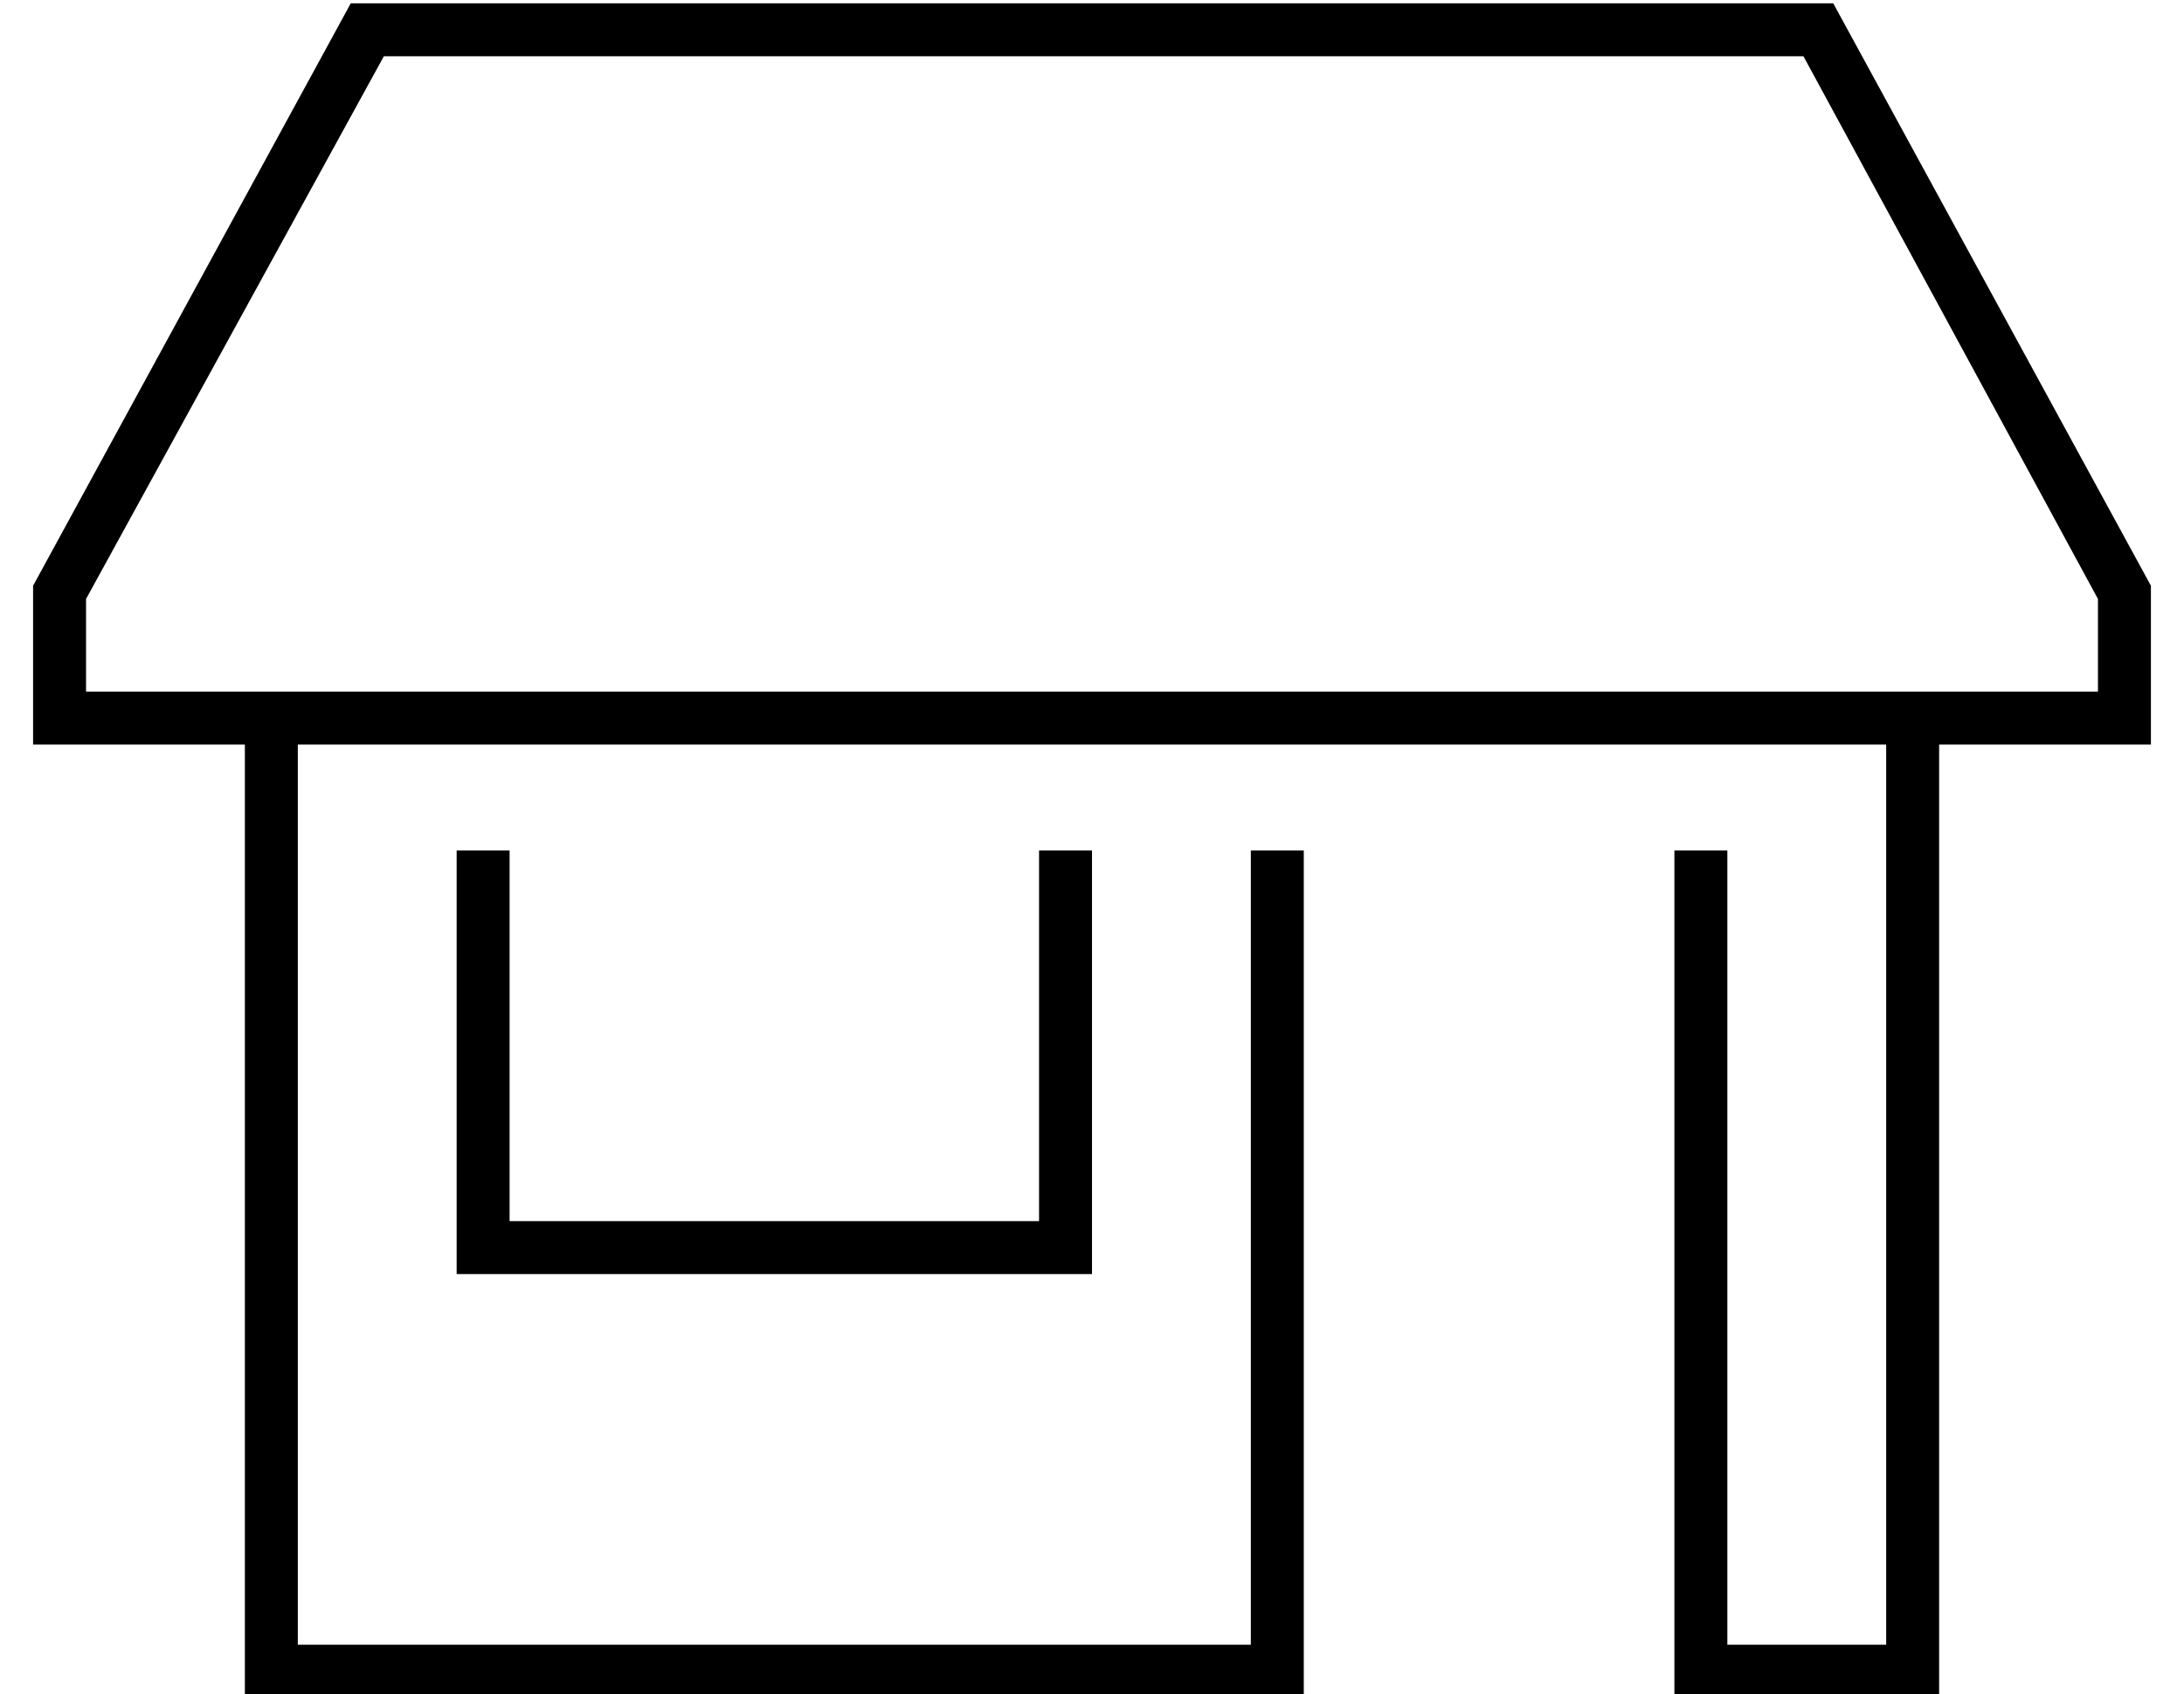 <?xml version="1.0" standalone="no"?>
<!DOCTYPE svg PUBLIC "-//W3C//DTD SVG 1.1//EN" "http://www.w3.org/Graphics/SVG/1.1/DTD/svg11.dtd" >
<svg xmlns="http://www.w3.org/2000/svg" xmlns:xlink="http://www.w3.org/1999/xlink" version="1.1" viewBox="-10 -40 660 512">
   <path fill="currentColor"
d="M624 185h16h-16h16v-16v0v-32v0l-96 -176v0h-448v0l-96 176v0v32v0v16v0h16h48v280v0v8v0h8h312v-8v0v-248v0h-16v0v240v0h-288v0v-272v0h480v0v272v0h-48v0v-240v0h-16v0v248v0v8v0h8h72v-8v0v-280v0h48v0zM106 -23h429h-429h429l89 164v0v28v0h-608v0v-28v0l90 -164v0z
M128 337v8v-8v8h8h184v-8v0v-120v0h-16v0v112v0h-160v0v-112v0h-16v0v120v0z" />
</svg>
